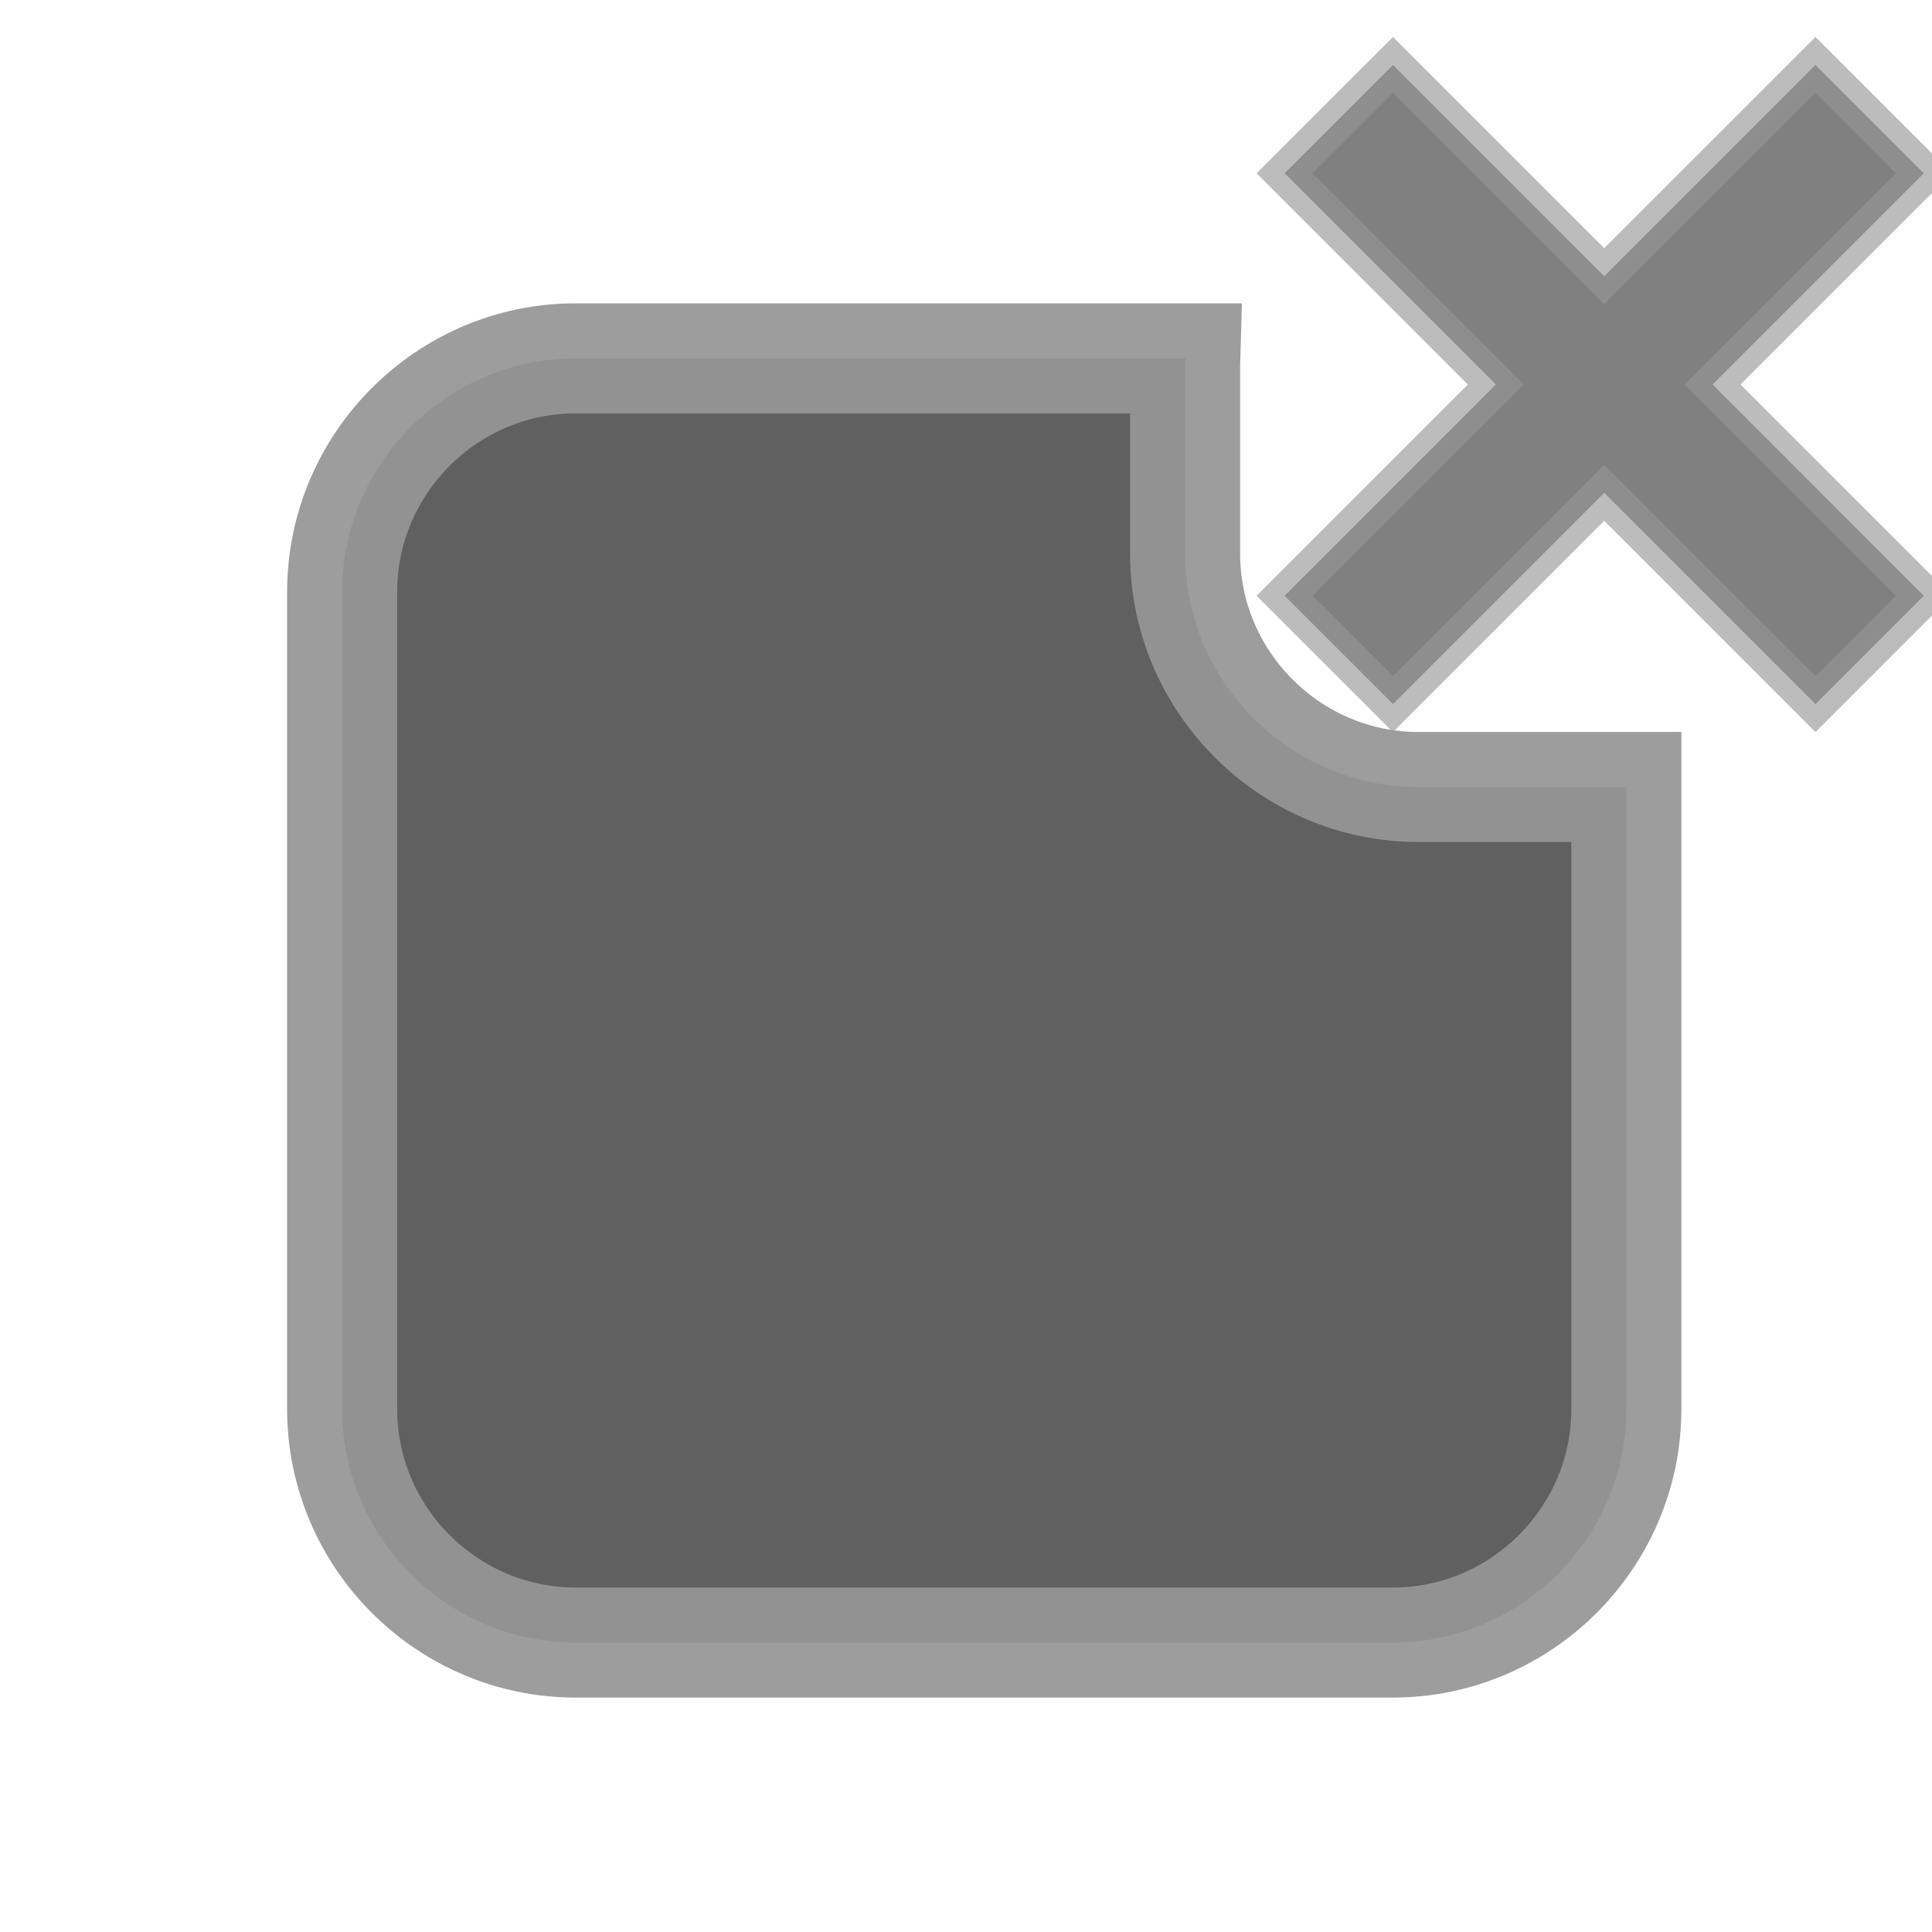 <?xml version="1.0" encoding="UTF-8" standalone="no"?>
<!-- Created with Inkscape (http://www.inkscape.org/) -->

<svg
   xmlns:dc="http://purl.org/dc/elements/1.1/"
   xmlns:cc="http://creativecommons.org/ns#"
   xmlns:rdf="http://www.w3.org/1999/02/22-rdf-syntax-ns#"
   xmlns:svg="http://www.w3.org/2000/svg"
   xmlns="http://www.w3.org/2000/svg"
   xmlns:sodipodi="http://sodipodi.sourceforge.net/DTD/sodipodi-0.dtd"
   xmlns:inkscape="http://www.inkscape.org/namespaces/inkscape"
   width="256"
   height="256"
   id="svg6680"
   version="1.1"
   inkscape:version="0.47pre4 r22446"
   sodipodi:docname="New document 3">
  <defs
     id="defs6682">
    <inkscape:perspective
       sodipodi:type="inkscape:persp3d"
       inkscape:vp_x="0 : 24 : 1"
       inkscape:vp_y="0 : 1000 : 0"
       inkscape:vp_z="48 : 24 : 1"
       inkscape:persp3d-origin="24 : 16 : 1"
       id="perspective6688" />
    <inkscape:perspective
       id="perspective6672"
       inkscape:persp3d-origin="0.5 : 0.33333333 : 1"
       inkscape:vp_z="1 : 0.5 : 1"
       inkscape:vp_y="0 : 1000 : 0"
       inkscape:vp_x="0 : 0.5 : 1"
       sodipodi:type="inkscape:persp3d" />
    <inkscape:perspective
       id="perspective7485"
       inkscape:persp3d-origin="0.5 : 0.33333333 : 1"
       inkscape:vp_z="1 : 0.5 : 1"
       inkscape:vp_y="0 : 1000 : 0"
       inkscape:vp_x="0 : 0.5 : 1"
       sodipodi:type="inkscape:persp3d" />
    <linearGradient
       id="XMLID_140_"
       gradientUnits="userSpaceOnUse"
       x1="384.308"
       y1="183.243"
       x2="384.308"
       y2="165.243">
      <stop
         offset="0"
         style="stop-color:#3F3F3F"
         id="stop2839" />
      <stop
         offset="0.5"
         style="stop-color:#1E1E1E"
         id="stop2841" />
      <stop
         offset="0.5"
         style="stop-color:#393939"
         id="stop2843" />
      <stop
         offset="1"
         style="stop-color:#2C2C2C"
         id="stop2845" />
    </linearGradient>
  </defs>
  <sodipodi:namedview
     id="base"
     pagecolor="#ffffff"
     bordercolor="#666666"
     borderopacity="1.0"
     inkscape:pageopacity="0.0"
     inkscape:pageshadow="2"
     inkscape:zoom="1.75"
     inkscape:cx="102.33934"
     inkscape:cy="229.71429"
     inkscape:current-layer="g3496"
     showgrid="true"
     inkscape:grid-bbox="true"
     inkscape:document-units="px"
     inkscape:window-width="1680"
     inkscape:window-height="996"
     inkscape:window-x="0"
     inkscape:window-y="0"
     inkscape:window-maximized="1" />
  <g
     id="layer1"
     inkscape:label="Layer 1"
     inkscape:groupmode="layer"
     transform="translate(0,208)">
    <g
       transform="translate(-272.751,-632.396)"
       id="g3496">
      <path
         style="fill:#606060;stroke:#969696;stroke-width:14.582;stroke-opacity:0.933;fill-opacity:1;stroke-miterlimit:4;stroke-dasharray:none"
         d="m 460.722,528.681 c -17.017,0 -30.94,-13.922 -30.94,-30.94 v -24.929 c 0,-0.315 0.041,-0.617 0.049,-0.932 h -80.81 c -17.013,0 -30.935,13.922 -30.935,30.94 v 108.282 c 0,17.017 13.922,30.94 30.935,30.94 H 457.312 c 17.017,0 30.94,-13.922 30.94,-30.94 V 528.677 h -27.53 z"
         id="path3502" />
      <g
         transform="matrix(1.54,0,0,1.54,-691.104,359.888)"
         id="g2828"
         style="fill:#808080;stroke:#969696;stroke-opacity:0.634">
        <g
           id="g2836"
           transform="matrix(3.409,0,0,3.409,-546.195,-517.348)"
           style="fill:#808080;fill-opacity:1;stroke:#969696;stroke-opacity:0.634">
          <linearGradient
             id="linearGradient7499"
             gradientUnits="userSpaceOnUse"
             x1="384.308"
             y1="183.243"
             x2="384.308"
             y2="165.243">
            <stop
               offset="0"
               style="stop-color:#3F3F3F"
               id="stop7501" />
            <stop
               offset="0.5"
               style="stop-color:#1E1E1E"
               id="stop7503" />
            <stop
               offset="0.5"
               style="stop-color:#393939"
               id="stop7505" />
            <stop
               offset="1"
               style="stop-color:#2C2C2C"
               id="stop7507" />
          </linearGradient>
          <polygon
             style="fill:#808080;fill-opacity:1;stroke:#969696;stroke-opacity:0.634"
             points="384.308,171.018 378.976,165.686 376.241,168.42 381.573,173.752 376.241,179.084 378.976,181.818 384.308,176.486 389.64,181.818 392.374,179.084 387.042,173.752 392.374,168.42 389.64,165.686 "
             id="polygon2847" />
        </g>
      </g>
    </g>
  </g>
</svg>
